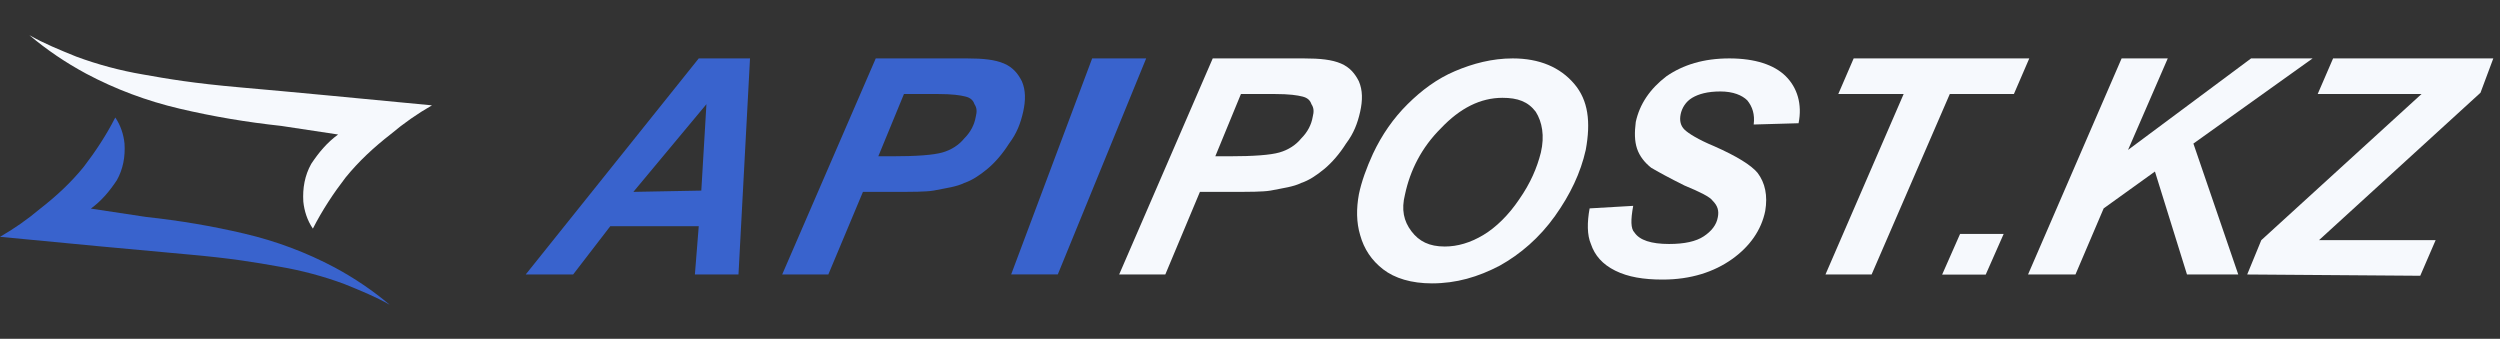 <svg width="214" height="29" viewBox="0 0 214 29" fill="none" xmlns="http://www.w3.org/2000/svg">
<rect x="0" y="0" width="214" height="29" fill="#333333" stroke="none"/>
<path d="M70.905 23.496H66.955L74.965 5H82.755C84.182 5 85.169 5.109 85.937 5.435C86.705 5.762 87.144 6.306 87.474 6.959C87.803 7.72 87.803 8.591 87.583 9.57C87.364 10.549 87.035 11.419 86.376 12.29C85.828 13.16 85.169 13.922 84.511 14.466C83.853 15.01 83.194 15.445 82.536 15.662C81.878 15.989 81 16.098 79.903 16.315C79.244 16.424 78.147 16.424 76.391 16.424H73.868L70.905 23.496ZM75.184 13.378H76.391C78.476 13.378 79.903 13.269 80.671 13.051C81.439 12.834 82.097 12.399 82.536 11.854C83.085 11.31 83.414 10.658 83.523 10.005C83.633 9.57 83.633 9.243 83.414 8.917C83.304 8.591 83.085 8.373 82.646 8.264C82.207 8.155 81.549 8.047 80.232 8.047H77.379L75.184 13.378Z" fill="#3963CD"/>
<path d="M116.319 16.641C116.539 15.553 116.978 14.357 117.526 13.16C118.294 11.528 119.282 10.114 120.489 8.917C121.696 7.72 123.012 6.741 124.548 6.088C126.085 5.435 127.73 5 129.486 5C131.79 5 133.546 5.762 134.753 7.176C135.96 8.59 136.179 10.44 135.74 12.833C135.301 14.792 134.423 16.641 133.107 18.491C131.79 20.34 130.144 21.755 128.389 22.734C126.523 23.713 124.658 24.257 122.573 24.257C120.818 24.257 119.391 23.822 118.404 23.06C117.416 22.299 116.758 21.32 116.429 20.123C116.1 19.035 116.1 17.838 116.319 16.641ZM120.269 16.641C119.94 17.947 120.159 18.926 120.818 19.796C121.476 20.667 122.354 21.102 123.671 21.102C124.768 21.102 125.865 20.776 126.962 20.123C128.06 19.47 129.157 18.382 130.035 17.076C131.022 15.662 131.571 14.357 131.9 13.051C132.229 11.637 132.01 10.44 131.461 9.569C130.803 8.699 129.925 8.373 128.608 8.373C126.743 8.373 124.987 9.243 123.341 10.984C121.696 12.616 120.708 14.574 120.269 16.641Z" fill="#F6F9FD"/>
<path d="M136.072 17.838L139.802 17.621C139.583 18.817 139.583 19.579 139.912 19.905C140.351 20.558 141.338 20.885 142.875 20.885C144.191 20.885 145.179 20.667 145.837 20.232C146.495 19.797 146.934 19.253 147.044 18.6C147.154 18.056 147.044 17.621 146.605 17.186C146.386 16.859 145.508 16.424 144.191 15.88C142.875 15.227 141.887 14.683 141.338 14.357C140.79 13.922 140.351 13.378 140.131 12.725C139.912 12.072 139.912 11.31 140.022 10.44C140.351 8.917 141.229 7.611 142.655 6.523C144.081 5.544 145.837 5 148.031 5C150.226 5 151.872 5.544 152.859 6.523C153.847 7.503 154.286 8.917 153.957 10.549L150.116 10.658C150.226 9.787 150.007 9.135 149.568 8.591C149.129 8.155 148.361 7.829 147.263 7.829C146.166 7.829 145.398 8.047 144.85 8.373C144.301 8.699 143.972 9.243 143.862 9.787C143.752 10.331 143.862 10.767 144.191 11.093C144.52 11.419 145.398 11.963 146.715 12.507C148.69 13.378 149.897 14.139 150.445 14.792C151.104 15.662 151.323 16.75 151.104 18.056C150.775 19.688 149.787 21.102 148.251 22.19C146.715 23.278 144.74 23.931 142.326 23.931C140.68 23.931 139.363 23.713 138.266 23.169C137.169 22.625 136.511 21.864 136.181 20.885C135.852 20.123 135.852 19.035 136.072 17.838Z" fill="#F6F9FD"/>
<path d="M160.21 23.496H156.26L162.953 8.047H157.358L158.674 5H173.706L172.39 8.047H166.903L160.21 23.496Z" fill="#F6F9FD"/>
<path d="M167.784 20.022H171.515L169.978 23.504H166.248L167.784 20.022Z" fill="#F6F9FD"/>
<path d="M173.6 23.496L181.61 5H185.56L182.159 12.834L192.692 5H197.959L187.755 12.29L191.595 23.496H187.206L184.463 14.683L180.074 17.838L177.66 23.496H173.6Z" fill="#F6F9FD"/>
<path d="M192.36 23.496L193.567 20.558L207.283 8.047H198.395L199.712 5H213.427L212.33 7.938L198.505 20.558C199.712 20.558 200.37 20.558 200.59 20.558C201.467 20.558 202.565 20.558 203.991 20.558H208.49L207.173 23.605L192.36 23.496Z" fill="#F6F9FD"/>
<path d="M90.548 23.489H86.556L93.489 5H98.112L90.548 23.489Z" fill="#3963CD"/>
<path d="M99.75 23.496H95.8L103.81 5H111.6C113.027 5 114.014 5.109 114.782 5.435C115.55 5.762 115.989 6.306 116.319 6.959C116.648 7.72 116.648 8.591 116.428 9.57C116.209 10.549 115.88 11.419 115.221 12.29C114.673 13.16 114.014 13.922 113.356 14.466C112.698 15.01 112.039 15.445 111.381 15.662C110.723 15.989 109.845 16.098 108.748 16.315C108.089 16.424 106.992 16.424 105.237 16.424H102.713L99.75 23.496ZM104.03 13.378H105.237C107.321 13.378 108.748 13.269 109.516 13.051C110.284 12.834 110.942 12.399 111.381 11.854C111.93 11.31 112.259 10.658 112.368 10.005C112.478 9.57 112.478 9.243 112.259 8.917C112.149 8.591 111.93 8.373 111.491 8.264C111.052 8.155 110.393 8.047 109.077 8.047H106.224L104.03 13.378Z" fill="#F6F9FD"/>
<path d="M59.813 19.361H52.242L49.06 23.496H45L59.813 5H64.201L63.214 23.496H59.483L59.813 19.361ZM60.032 16.315L60.471 8.917L54.217 16.424L60.032 16.315Z" fill="#3963CD"/>
<path d="M36.977 9.018C30.913 8.437 24.85 7.856 20.643 7.488C16.436 7.119 14.335 6.746 12.234 6.373C10.312 6.048 8.348 5.522 6.52 4.842C5.139 4.282 3.758 3.723 2.514 3.01C3.997 4.261 5.616 5.359 7.373 6.304C9.885 7.641 12.581 8.648 15.372 9.301C18.253 9.978 21.092 10.454 24.067 10.777L28.941 11.514C27.989 12.208 27.282 13.062 26.64 14.028C26.088 15.019 25.893 16.105 25.965 17.263C26.043 18.043 26.3 18.871 26.782 19.569C27.59 17.983 28.553 16.533 29.581 15.196C30.722 13.794 31.994 12.617 33.445 11.487C34.557 10.552 35.734 9.729 36.977 9.018Z" fill="#F6F9FD"/>
<path d="M9.31778e-05 20.271C5.869 20.834 11.738 21.396 15.81 21.753C19.882 22.109 21.916 22.47 23.949 22.831C25.809 23.146 27.71 23.656 29.479 24.313C30.816 24.855 32.152 25.397 33.357 26.087C31.922 24.876 30.354 23.813 28.654 22.898C26.223 21.604 23.613 20.629 20.911 19.997C18.123 19.342 15.376 18.881 12.496 18.569L7.778 17.856C8.699 17.184 9.384 16.358 10.005 15.422C10.54 14.463 10.729 13.412 10.659 12.291C10.583 11.536 10.335 10.735 9.868 10.059C9.086 11.594 8.154 12.998 7.159 14.292C6.054 15.649 4.823 16.788 3.419 17.881C2.343 18.787 1.203 19.584 9.31778e-05 20.271Z" fill="#3963CD"/>
</svg>
